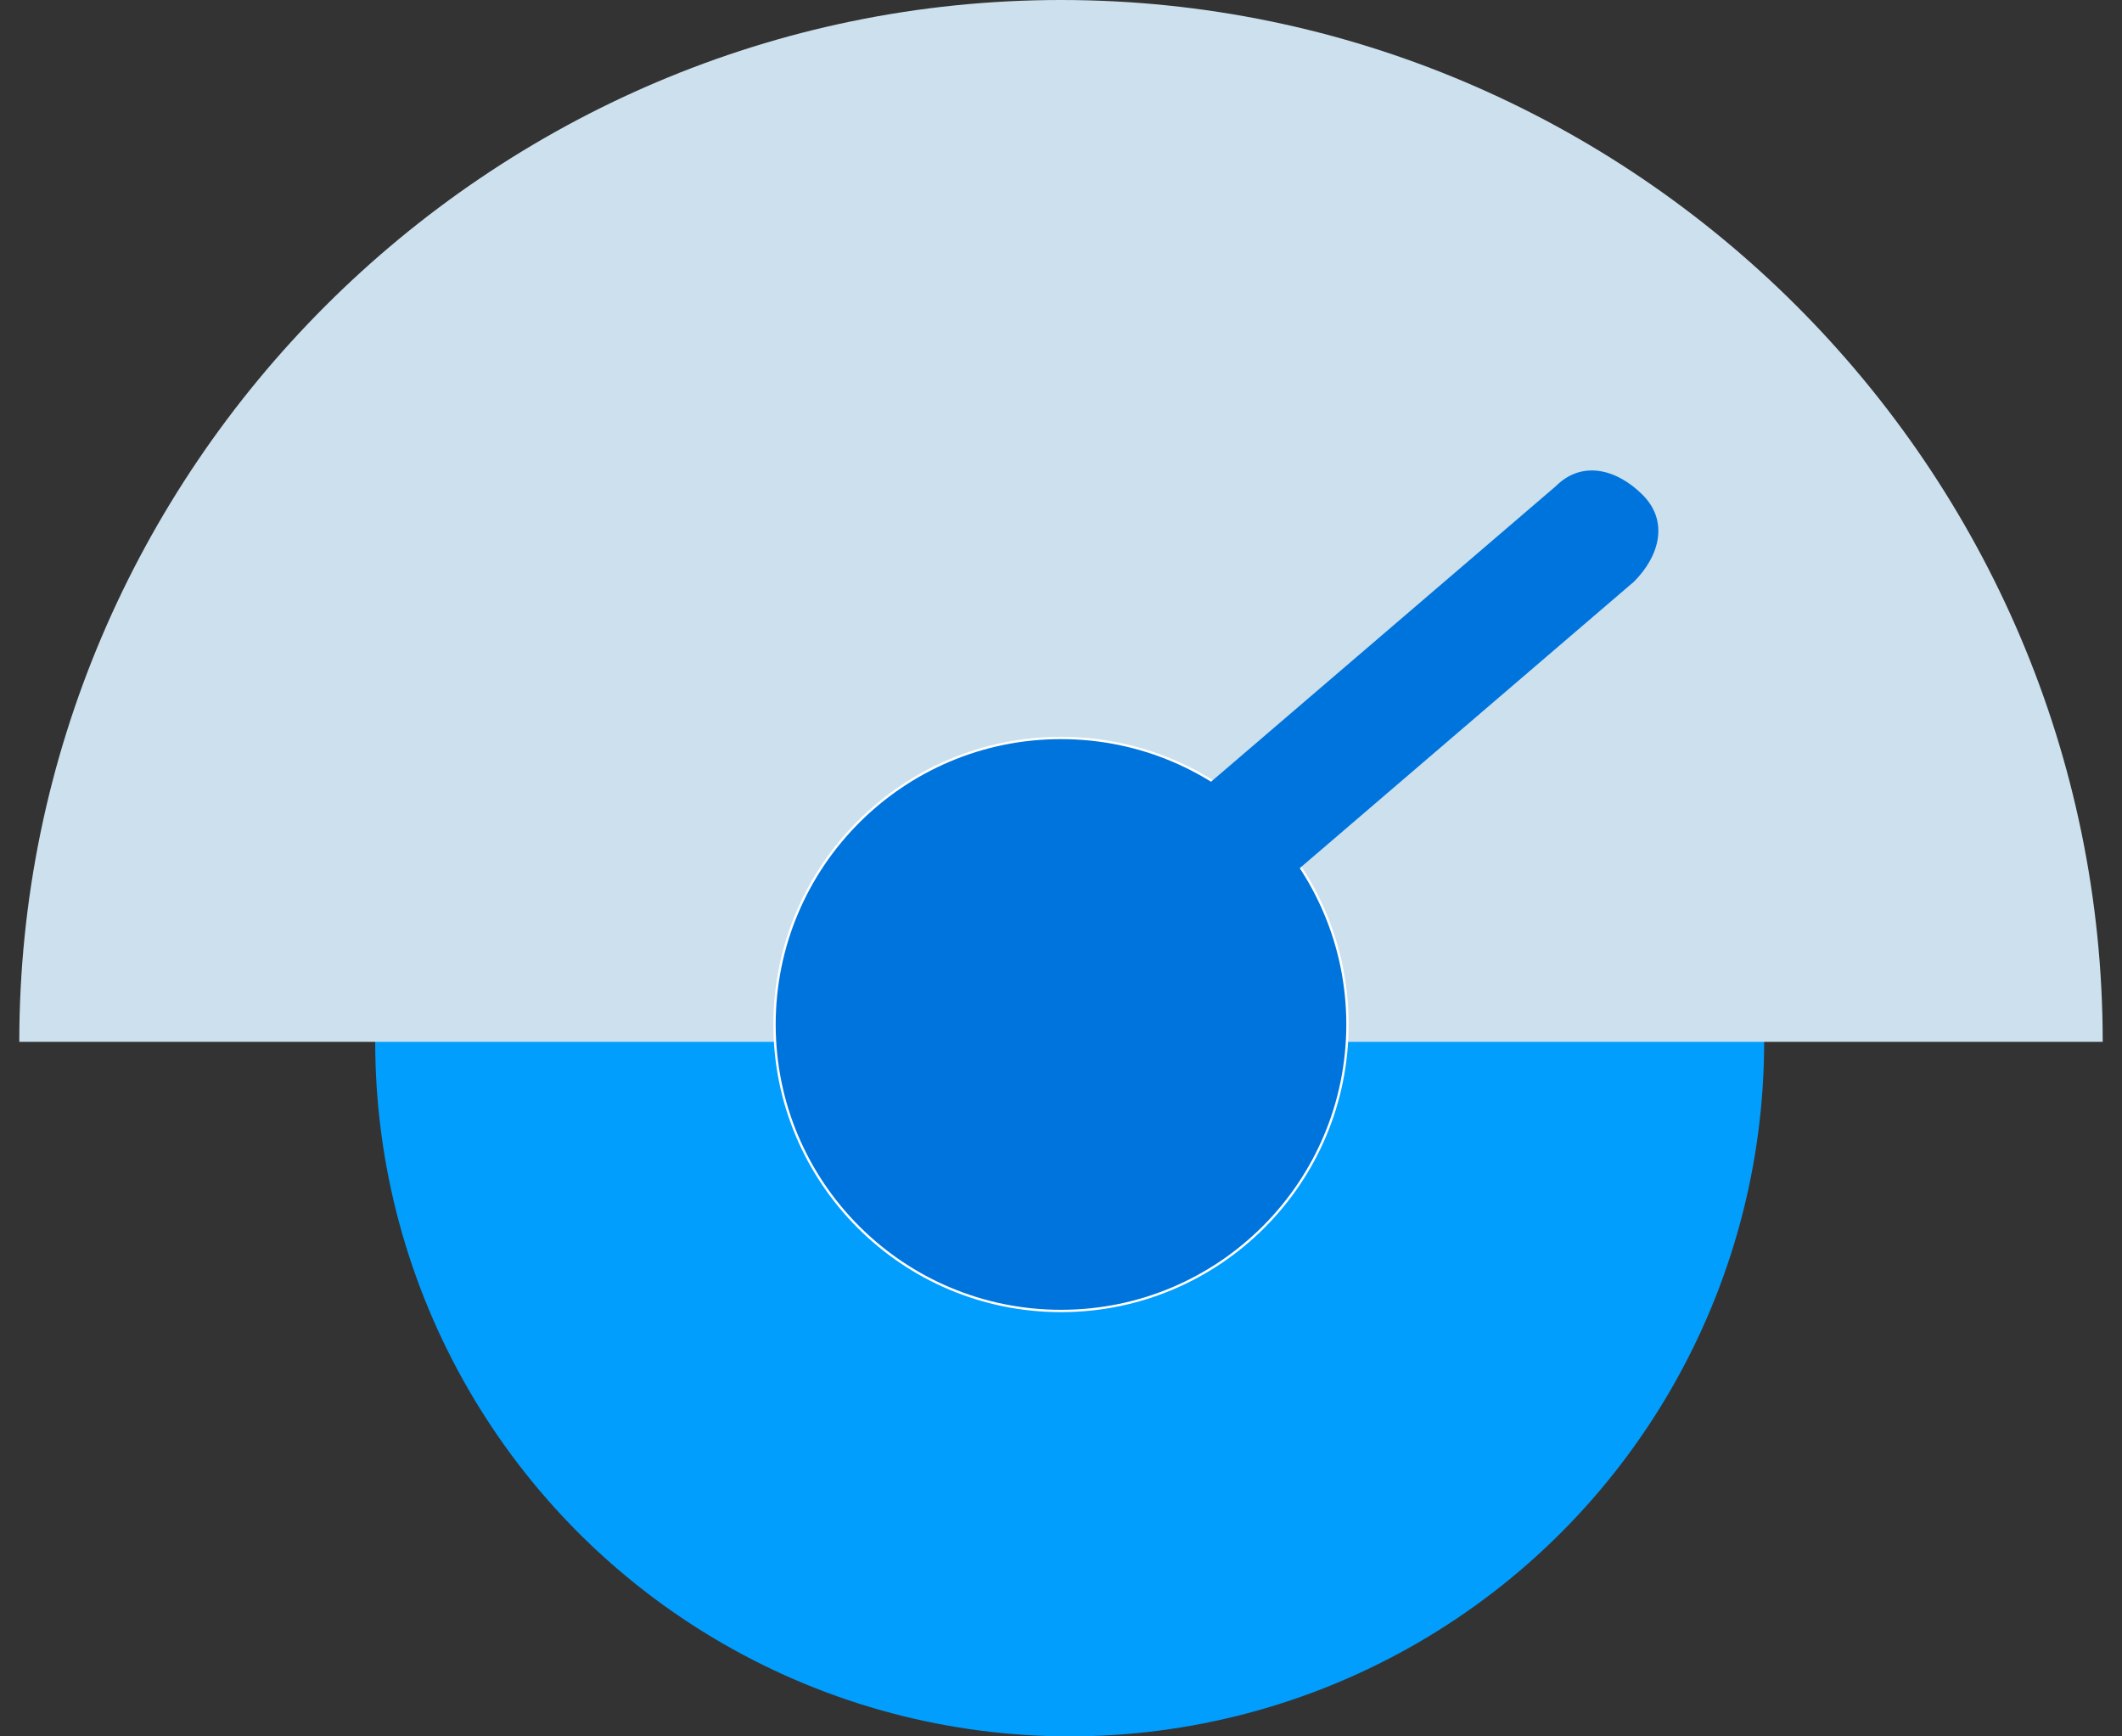 <?xml version="1.0" encoding="utf-8"?>
<!-- Generator: Adobe Illustrator 16.0.4, SVG Export Plug-In . SVG Version: 6.00 Build 0)  -->
<!DOCTYPE svg PUBLIC "-//W3C//DTD SVG 1.1//EN" "http://www.w3.org/Graphics/SVG/1.1/DTD/svg11.dtd">
<svg version="1.1" id="Layer_1" xmlns="http://www.w3.org/2000/svg" xmlns:xlink="http://www.w3.org/1999/xlink" x="0px" y="0px"
	 width="913px" height="747px" viewBox="0 0 913 747" enable-background="new 0 0 913 747" xml:space="preserve">
<rect x="0" y="0" width="913" height="747" fill="#333333" stroke="none"/>
<circle fill="#019EFE" cx="460.235" cy="448.2" r="298.8"/>
<path fill="#CCE0ED" d="M456.5,0L456.5,0C209.99,0,8.3,201.69,8.3,448.2l0,0h896.4l0,0C904.7,201.69,703.01,0,456.5,0z"/>
<circle fill="#0074DD" stroke="#FFFFFF" stroke-miterlimit="10" cx="456.5" cy="440.73" r="123.255"/>
<g>
	<path fill="#019EFE" d="M684.335,194.22"/>
	<path fill="#019EFE" d="M456.5,414.585"/>
</g>
<g>
	<path fill="#0074DD" d="M422.885,478.08c-7.47,0-14.939-3.735-18.675-7.47c-11.205-11.205-7.47-26.146,3.735-37.351l261.449-224.1
		c11.205-11.205,26.146-7.47,37.351,3.735s7.47,26.145-3.735,37.35l-261.45,224.1C437.825,474.345,430.355,478.08,422.885,478.08z"
		/>
</g>
</svg>
